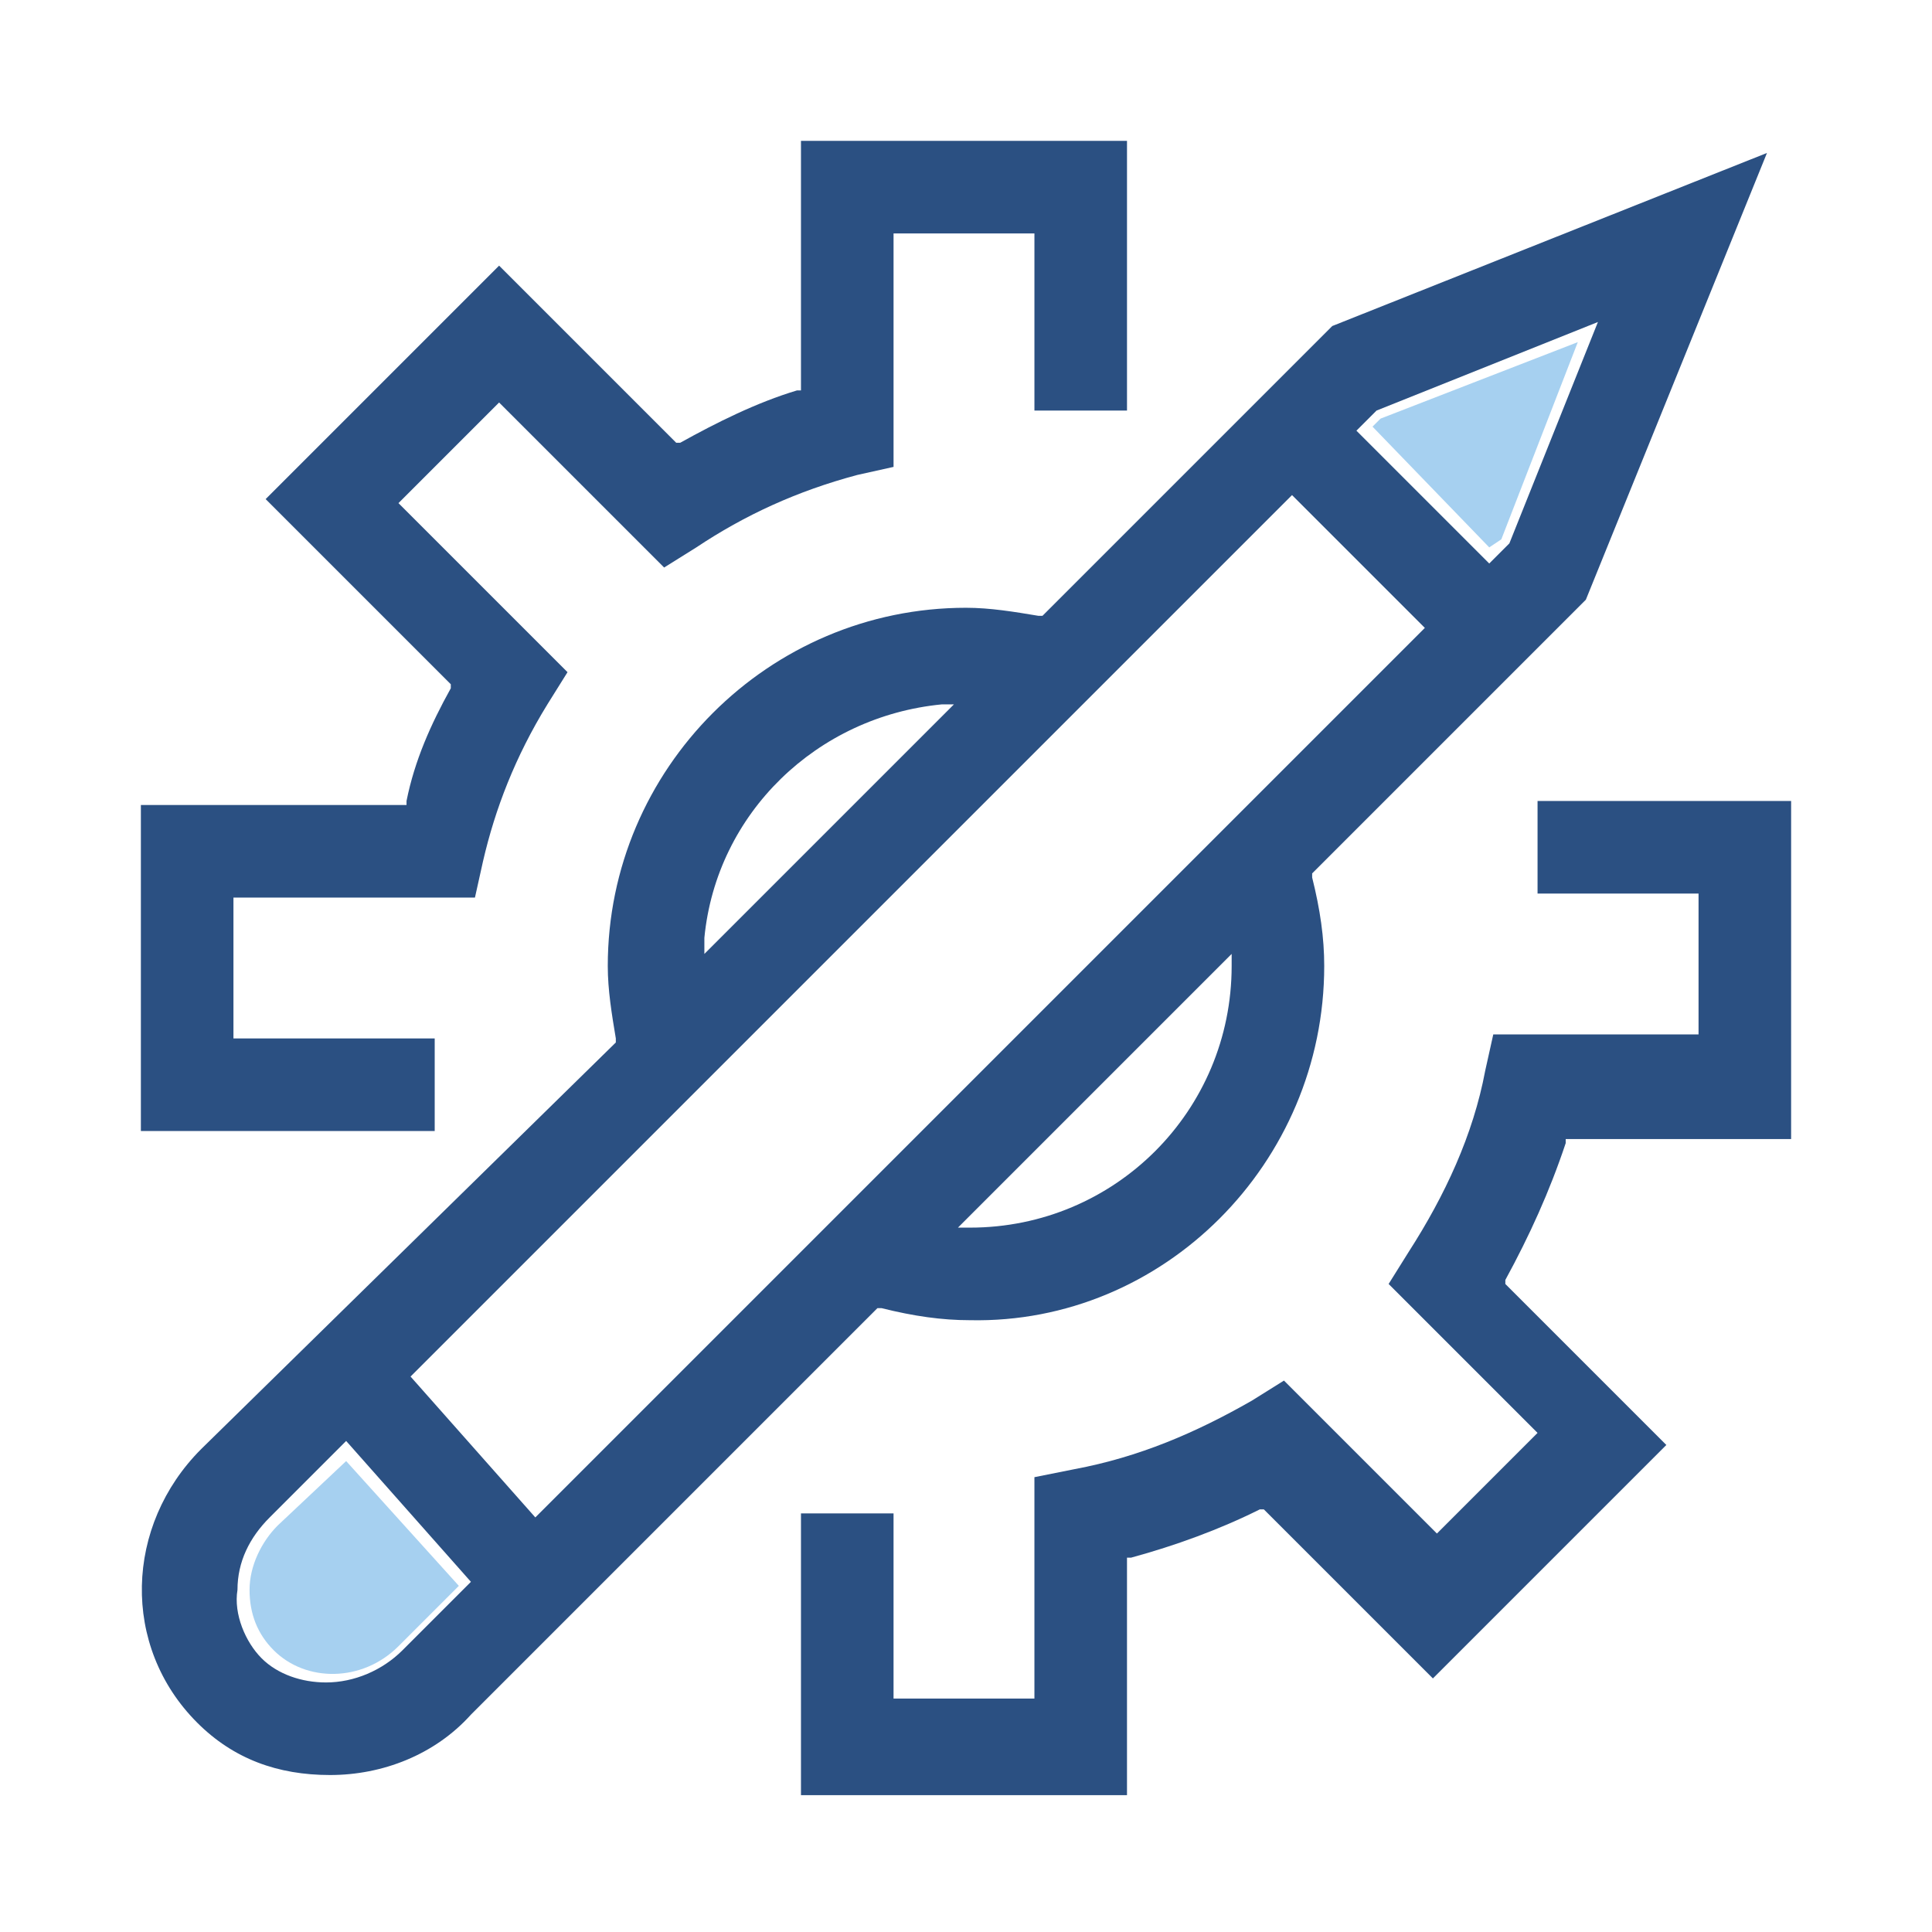 <?xml version="1.0" encoding="utf-8"?>
<!-- Generator: Adobe Illustrator 19.2.1, SVG Export Plug-In . SVG Version: 6.00 Build 0)  -->
<svg version="1.1"
	 id="svg11300" inkscape:export-filename="/home/jimmac/Desktop/wi-fi.png" inkscape:export-xdpi="90.000000" inkscape:export-ydpi="90.000000" inkscape:output_extension="org.inkscape.output.svg.inkscape" inkscape:version="0.46" sodipodi:docbase="/home/jimmac/src/cvs/tango-icon-theme/scalable/categories" sodipodi:docname="preferences-system.svg" sodipodi:version="0.32" xmlns:cc="http://creativecommons.org/ns#" xmlns:dc="http://purl.org/dc/elements/1.1/" xmlns:inkscape="http://www.inkscape.org/namespaces/inkscape" xmlns:rdf="http://www.w3.org/1999/02/22-rdf-syntax-ns#" xmlns:sodipodi="http://sodipodi.sourceforge.net/DTD/sodipodi-0.dtd" xmlns:svg="http://www.w3.org/2000/svg"
	 xmlns="http://www.w3.org/2000/svg" xmlns:xlink="http://www.w3.org/1999/xlink" x="0px" y="0px" viewBox="0 0 48 48"
	 style="enable-background:new 0 0 48 48;" xml:space="preserve">
<style type="text/css">
	.st0{fill:#A6D0F0;}
	.st1{fill:#2B5082;}
</style>
<defs>
	
	
		<inkscape:perspective  id="perspective60" inkscape:persp3d-origin="24 : 16 : 1" inkscape:vp_x="0 : 24 : 1" inkscape:vp_y="0 : 1000 : 0" inkscape:vp_z="48 : 24 : 1" sodipodi:type="inkscape:persp3d">
		</inkscape:perspective>
</defs>
<sodipodi:namedview  bordercolor="#666666" borderopacity="0.255" fill="#3465a4" id="base" inkscape:current-layer="layer1" inkscape:cx="19.425317" inkscape:cy="26.37487" inkscape:document-units="px" inkscape:grid-bbox="true" inkscape:pageopacity="0.0" inkscape:pageshadow="2" inkscape:showpageshadow="false" inkscape:window-height="818" inkscape:window-width="1034" inkscape:window-x="400" inkscape:window-y="30" inkscape:zoom="4" pagecolor="#ffffff" showgrid="false" stroke="#204a87">
	</sodipodi:namedview>
<g>
	<path class="st0" d="M6.9,37.9c-0.4,0.4-0.7,1-0.7,1.6c0,0.6,0.2,1.1,0.6,1.5h0c0.8,0.8,2.2,0.8,3.1-0.1l1.5-1.5l-2.8-3.1L6.9,37.9
		z"/>
	<polygon class="st0" points="37.3,13.4 39.2,8.5 34.3,10.4 34.1,10.6 37,13.6 	"/>
	<path class="st1" d="M44.5,19.9h-6.3v2.3h4v3.5h-5.1l-0.2,0.9c-0.3,1.6-1,3.1-1.9,4.5l-0.5,0.8l3.7,3.7l-2.5,2.5l-3.8-3.8l-0.8,0.5
		c-1.4,0.8-2.8,1.4-4.4,1.7l-1,0.2v5.5h-3.5v-4.6h-2.3v7h8.1v-5.9l0.1,0c1.1-0.3,2.2-0.7,3.2-1.2l0.1,0l0.1,0.1l4.1,4.1l5.8-5.8
		l-4-4l0-0.1c0.6-1.1,1.1-2.2,1.5-3.4l0-0.1h5.6V19.9z"/>
	<path class="st1" d="M5.8,22.3h6l0.2-0.9c0.3-1.3,0.8-2.6,1.6-3.9l0.5-0.8l-4.2-4.2l2.5-2.5l4.1,4.1l0.8-0.5c1.2-0.8,2.5-1.4,4-1.8
		l0.9-0.2V5.8h3.5v4.4h2.3V3.5h-8.1v6.2l-0.1,0c-1,0.3-2,0.8-2.9,1.3l-0.1,0L16.8,11l-4.4-4.4l-5.8,5.8l4.6,4.6l0,0.1
		c-0.5,0.9-0.9,1.8-1.1,2.8l0,0.1H3.5v8.1h7.3v-2.3h-5V22.3z"/>
	<path class="st1" d="M32.9,24c0-0.7-0.1-1.4-0.3-2.2l0-0.1l0.1-0.1l6.7-6.7l4.5-11.1L33.1,8.1l-7.2,7.2l-0.1,0
		c-0.6-0.1-1.2-0.2-1.8-0.2c-4.9,0-8.9,4-8.9,8.9c0,0.6,0.1,1.2,0.2,1.8l0,0.1l0,0L5,36c-1.9,1.9-2,4.9-0.1,6.8
		c0.9,0.9,2,1.3,3.3,1.3c1.3,0,2.6-0.5,3.5-1.5l10.1-10.1l0.1,0c0.8,0.2,1.5,0.3,2.2,0.3C28.9,32.9,32.9,28.9,32.9,24z M34.2,10.2
		L39.7,8l-2.2,5.5L37,14l-3.3-3.3L34.2,10.2z M17.5,23.3c0.3-3.1,2.8-5.5,5.9-5.8l0.3,0l-6.2,6.2L17.5,23.3z M10,41
		c-0.5,0.5-1.2,0.8-1.9,0.8c-0.6,0-1.2-0.2-1.6-0.6h0c-0.4-0.4-0.7-1.1-0.6-1.7c0-0.7,0.3-1.3,0.8-1.8l1.9-1.9l3.1,3.5L10,41z
		 M13.3,37.7l-3.1-3.5l7.8-7.8l14.1-14.1l3.3,3.3l-0.1,0.1L13.3,37.7z M30.6,23.7l0,0.3c0,3.6-2.9,6.5-6.5,6.5l-0.3,0L30.6,23.7z"/>
</g>
</svg>
